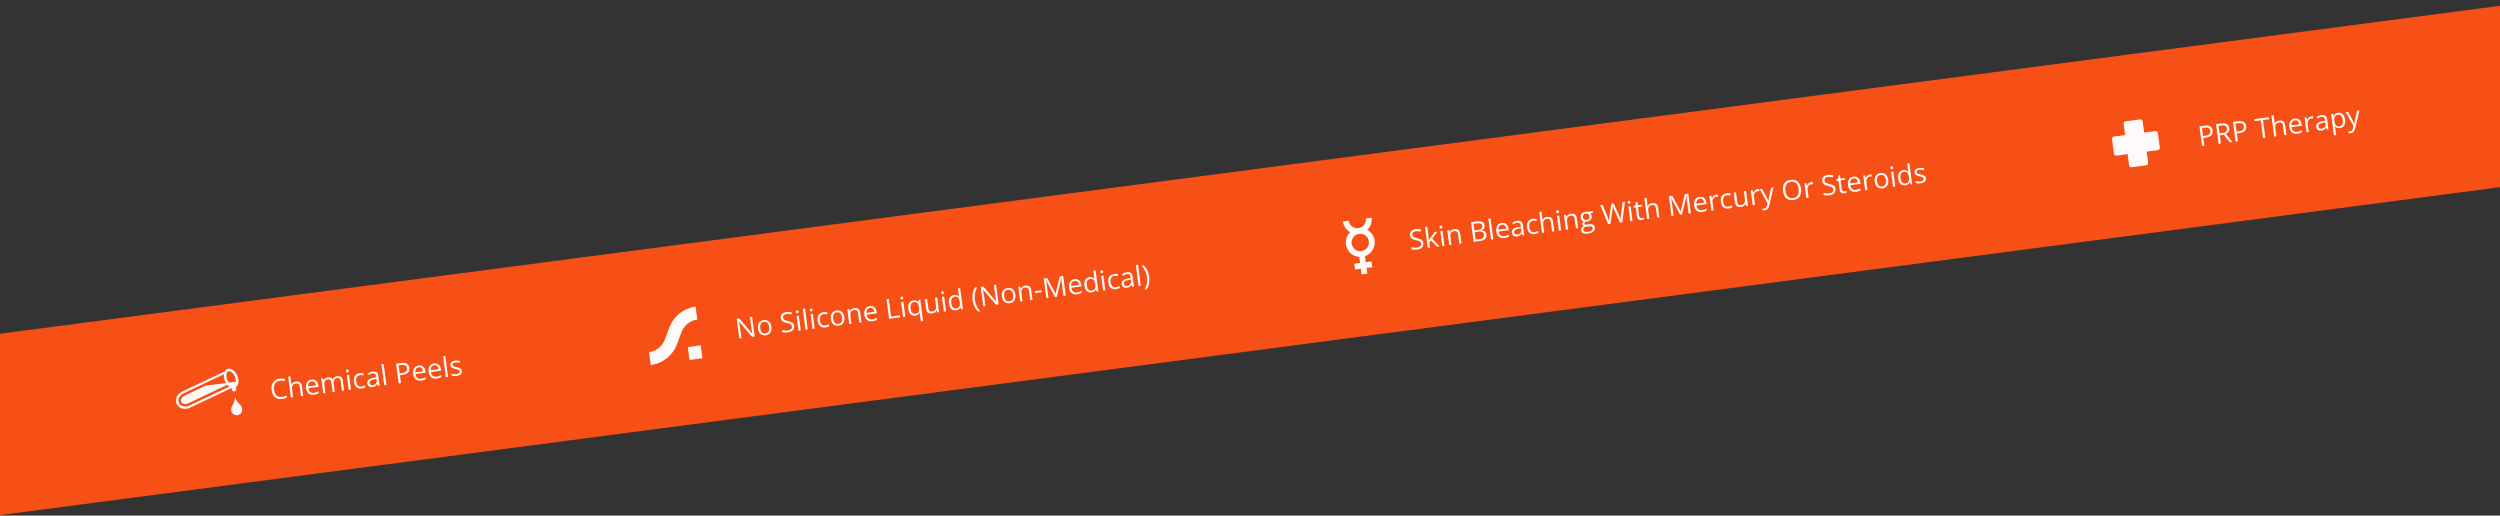 <svg width="1440" height="297" viewBox="0 0 1440 297" fill="none" xmlns="http://www.w3.org/2000/svg">
<rect x="0" y="0" width="1440" height="297" fill="#333333" stroke="none"/>
<rect width="1487.19" height="103.619" transform="matrix(0.991 -0.13 0.131 0.991 -14 194.066)" fill="#F75016"/>
<path d="M131.532 212.406C131.32 212.438 131.11 212.495 130.905 212.579C130.272 212.84 129.797 213.317 129.47 213.91C121.15 217.886 113.251 221.582 105.002 225.49C102.056 226.886 100.52 230.112 101.782 232.753C103.043 235.393 106.524 236.248 109.466 234.836L109.466 234.836C117.575 230.946 125.37 227.303 133.581 223.416C133.627 223.426 133.673 223.434 133.718 223.443C133.545 223.697 133.46 224.013 133.504 224.342C133.597 225.051 134.248 225.551 134.958 225.458C135.668 225.364 136.168 224.713 136.074 224.003C136.03 223.669 135.861 223.382 135.622 223.181C136.56 222.674 137.104 221.657 137.285 220.527C137.481 219.299 137.29 217.875 136.704 216.468C136.118 215.062 135.24 213.921 134.229 213.192C133.47 212.645 132.596 212.32 131.744 212.382C131.673 212.387 131.602 212.395 131.532 212.406L131.532 212.406ZM131.761 213.848C131.796 213.843 131.832 213.839 131.868 213.836C132.303 213.807 132.817 213.975 133.375 214.376C134.118 214.912 134.864 215.848 135.356 217.03C135.774 218.031 135.936 219.034 135.888 219.864L131.8 220.402C131.464 219.957 131.159 219.434 130.916 218.851C130.424 217.669 130.286 216.484 130.43 215.585C130.574 214.685 130.958 214.136 131.461 213.929C131.557 213.89 131.658 213.862 131.761 213.848L131.761 213.848ZM128.959 215.559C128.814 216.74 129.015 218.084 129.568 219.413C129.741 219.828 129.945 220.23 130.178 220.614L118.465 222.156C113.688 224.419 109.129 226.576 106.349 227.894C104.625 228.711 103.89 230.378 104.428 231.503C104.966 232.629 106.735 233.117 108.452 232.294C113.41 229.916 123.21 225.277 130.91 221.631C131.261 222.042 131.642 222.399 132.044 222.689C132.05 222.693 132.056 222.697 132.061 222.701C124.282 226.385 114.136 231.186 109.083 233.609C106.799 234.705 104.08 234.163 103.109 232.132C102.139 230.102 103.435 227.659 105.722 226.576C110.769 224.183 121.165 219.264 128.959 215.559ZM135.412 228.91C134.745 233.982 132.83 233.542 133.208 236.41C133.436 238.142 135.027 239.363 136.759 239.135C138.491 238.907 139.711 237.316 139.483 235.584C139.075 232.488 137.405 233.721 135.412 228.91Z" fill="#FEFAF9"/>
<path d="M161.241 219.31C160.616 219.392 160.068 219.574 159.595 219.857C159.127 220.134 158.745 220.5 158.447 220.954C158.155 221.402 157.953 221.925 157.842 222.523C157.732 223.121 157.724 223.778 157.819 224.496C157.944 225.446 158.2 226.253 158.586 226.916C158.978 227.574 159.493 228.055 160.132 228.36C160.776 228.664 161.542 228.757 162.43 228.641C162.936 228.574 163.406 228.47 163.839 228.329C164.277 228.182 164.699 228.016 165.105 227.831L165.256 228.978C164.864 229.187 164.445 229.358 164 229.49C163.556 229.627 163.021 229.737 162.396 229.819C161.245 229.971 160.251 229.86 159.414 229.487C158.581 229.108 157.913 228.507 157.411 227.686C156.914 226.863 156.587 225.858 156.431 224.671C156.318 223.814 156.334 223.016 156.478 222.277C156.627 221.532 156.897 220.872 157.289 220.295C157.686 219.717 158.201 219.245 158.836 218.878C159.475 218.505 160.231 218.261 161.104 218.146C161.677 218.07 162.237 218.054 162.784 218.098C163.33 218.142 163.832 218.241 164.289 218.396L163.909 219.581C163.525 219.463 163.109 219.374 162.66 219.312C162.215 219.245 161.742 219.244 161.241 219.31ZM167.257 216.761L167.731 220.362C167.758 220.569 167.781 220.779 167.798 220.992C167.815 221.2 167.822 221.393 167.819 221.572L167.905 221.561C168.041 221.238 168.23 220.959 168.472 220.722C168.718 220.479 169.008 220.284 169.34 220.135C169.672 219.981 170.031 219.878 170.418 219.828C171.1 219.738 171.682 219.771 172.165 219.929C172.653 220.085 173.041 220.375 173.328 220.8C173.62 221.224 173.814 221.797 173.909 222.52L174.638 228.05L173.367 228.218L172.65 222.772C172.557 222.065 172.325 221.557 171.953 221.249C171.587 220.94 171.07 220.829 170.404 220.917C169.774 221 169.287 221.187 168.942 221.48C168.601 221.766 168.379 222.153 168.275 222.639C168.176 223.125 168.171 223.703 168.259 224.375L168.844 228.813L167.558 228.982L165.971 216.93L167.257 216.761ZM179.417 218.627C180.14 218.532 180.781 218.611 181.339 218.863C181.898 219.115 182.352 219.512 182.702 220.055C183.051 220.592 183.276 221.245 183.377 222.015L183.482 222.812L177.619 223.584C177.766 224.579 178.114 225.305 178.662 225.763C179.211 226.222 179.922 226.393 180.795 226.279C181.332 226.208 181.8 226.096 182.201 225.944C182.601 225.791 183.01 225.59 183.429 225.341L183.578 226.472C183.175 226.719 182.767 226.915 182.355 227.058C181.949 227.201 181.459 227.31 180.885 227.386C180.07 227.493 179.335 227.422 178.682 227.171C178.034 226.915 177.5 226.486 177.079 225.885C176.658 225.284 176.386 224.516 176.263 223.581C176.143 222.667 176.191 221.857 176.408 221.151C176.63 220.439 176.995 219.865 177.505 219.431C178.021 218.995 178.658 218.727 179.417 218.627ZM179.54 219.683C178.853 219.773 178.336 220.07 177.987 220.573C177.638 221.076 177.478 221.735 177.507 222.551L181.999 221.96C181.927 221.454 181.789 221.021 181.584 220.659C181.383 220.291 181.114 220.022 180.776 219.851C180.437 219.675 180.026 219.619 179.54 219.683ZM194.273 216.672C195.208 216.549 195.945 216.702 196.485 217.13C197.024 217.552 197.364 218.303 197.506 219.383L198.239 224.944L196.968 225.111L196.244 219.612C196.154 218.925 195.936 218.431 195.592 218.13C195.252 217.822 194.79 217.707 194.207 217.784C193.386 217.892 192.821 218.208 192.511 218.732C192.202 219.256 192.108 219.98 192.23 220.905L192.855 225.653L191.577 225.821L190.853 220.321C190.793 219.862 190.675 219.489 190.501 219.202C190.332 218.914 190.105 218.713 189.822 218.597C189.544 218.476 189.206 218.442 188.808 218.495C188.245 218.569 187.809 218.744 187.498 219.021C187.188 219.299 186.986 219.677 186.892 220.157C186.802 220.631 186.801 221.202 186.888 221.868L187.48 226.36L186.194 226.529L185.076 218.04L186.114 217.904L186.466 219.079L186.536 219.069C186.667 218.753 186.849 218.477 187.081 218.241C187.312 218.006 187.581 217.815 187.888 217.67C188.194 217.525 188.528 217.428 188.89 217.381C189.535 217.296 190.091 217.346 190.557 217.532C191.027 217.711 191.392 218.034 191.653 218.498L191.723 218.489C191.937 217.962 192.271 217.548 192.725 217.246C193.179 216.94 193.695 216.748 194.273 216.672ZM201.048 215.938L202.166 224.427L200.88 224.596L199.762 216.107L201.048 215.938ZM200.002 212.845C200.214 212.817 200.404 212.863 200.572 212.983C200.745 213.096 200.85 213.298 200.888 213.587C200.925 213.871 200.876 214.093 200.739 214.253C200.608 214.412 200.436 214.506 200.225 214.533C200.003 214.563 199.807 214.517 199.639 214.398C199.476 214.277 199.376 214.075 199.339 213.791C199.301 213.502 199.345 213.281 199.472 213.127C199.603 212.968 199.78 212.874 200.002 212.845ZM208.313 223.776C207.549 223.876 206.854 223.807 206.229 223.569C205.604 223.331 205.086 222.911 204.676 222.308C204.266 221.705 203.996 220.914 203.867 219.932C203.732 218.905 203.791 218.043 204.047 217.348C204.306 216.646 204.717 216.099 205.28 215.704C205.843 215.31 206.509 215.062 207.278 214.96C207.702 214.905 208.115 214.895 208.519 214.931C208.928 214.961 209.267 215.024 209.537 215.12L209.292 216.248C209.02 216.178 208.708 216.125 208.356 216.087C208.01 216.049 207.689 216.049 207.395 216.088C206.806 216.165 206.333 216.356 205.973 216.661C205.619 216.965 205.377 217.375 205.245 217.891C205.119 218.407 205.103 219.024 205.197 219.742C205.288 220.428 205.458 221.002 205.708 221.463C205.962 221.923 206.293 222.258 206.699 222.467C207.109 222.671 207.596 222.735 208.158 222.661C208.608 222.602 209.007 222.502 209.356 222.362C209.705 222.216 210.018 222.059 210.295 221.892L210.446 223.038C210.181 223.22 209.878 223.373 209.537 223.496C209.201 223.619 208.793 223.712 208.313 223.776ZM214.538 214.021C215.55 213.887 216.331 214.016 216.882 214.406C217.432 214.795 217.773 215.489 217.904 216.485L218.664 222.256L217.727 222.379L217.314 221.157L217.252 221.165C217.055 221.506 216.842 221.8 216.611 222.045C216.38 222.286 216.101 222.483 215.775 222.636C215.453 222.783 215.047 222.889 214.556 222.954C214.04 223.022 213.568 222.992 213.142 222.864C212.72 222.736 212.369 222.504 212.088 222.168C211.813 221.831 211.638 221.381 211.564 220.818C211.453 219.972 211.703 219.277 212.314 218.734C212.925 218.191 213.915 217.809 215.283 217.587L216.739 217.332L216.671 216.813C216.574 216.08 216.349 215.587 215.995 215.334C215.642 215.081 215.178 214.992 214.605 215.068C214.161 215.126 213.746 215.246 213.36 215.429C212.974 215.611 212.612 215.813 212.274 216.036L211.75 215.112C212.107 214.866 212.523 214.64 213.001 214.436C213.478 214.231 213.991 214.093 214.538 214.021ZM216.843 218.24L215.557 218.465C214.503 218.645 213.78 218.917 213.386 219.278C212.993 219.64 212.833 220.1 212.906 220.657C212.97 221.143 213.164 221.482 213.489 221.676C213.814 221.87 214.22 221.935 214.705 221.871C215.459 221.771 216.048 221.481 216.474 221C216.899 220.518 217.056 219.859 216.946 219.023L216.843 218.24ZM222.607 221.737L221.313 221.907L219.726 209.855L221.02 209.685L222.607 221.737ZM231.107 209.098C232.569 208.905 233.673 209.051 234.42 209.536C235.171 210.015 235.616 210.787 235.757 211.85C235.82 212.331 235.8 212.798 235.697 213.253C235.598 213.702 235.395 214.115 235.088 214.491C234.78 214.863 234.351 215.182 233.803 215.449C233.26 215.709 232.575 215.894 231.749 216.003L230.37 216.184L230.956 220.638L229.64 220.811L228.148 209.487L231.107 209.098ZM231.131 210.237L229.613 210.437L230.221 215.053L231.453 214.891C232.176 214.796 232.767 214.639 233.227 214.421C233.692 214.202 234.023 213.904 234.22 213.526C234.416 213.143 234.477 212.662 234.4 212.084C234.301 211.33 233.987 210.801 233.459 210.498C232.93 210.189 232.154 210.102 231.131 210.237ZM241.119 210.506C241.842 210.411 242.483 210.49 243.041 210.742C243.6 210.994 244.054 211.391 244.404 211.934C244.753 212.471 244.978 213.124 245.08 213.893L245.185 214.691L239.321 215.463C239.468 216.458 239.816 217.184 240.365 217.642C240.914 218.101 241.624 218.272 242.497 218.158C243.034 218.087 243.503 217.975 243.903 217.823C244.303 217.67 244.713 217.469 245.132 217.22L245.28 218.351C244.877 218.598 244.469 218.794 244.058 218.937C243.651 219.08 243.161 219.189 242.588 219.265C241.772 219.372 241.037 219.3 240.385 219.05C239.736 218.794 239.202 218.365 238.781 217.764C238.36 217.163 238.089 216.395 237.965 215.46C237.845 214.546 237.893 213.736 238.11 213.03C238.332 212.318 238.698 211.744 239.208 211.309C239.723 210.874 240.36 210.606 241.119 210.506ZM241.242 211.562C240.556 211.652 240.038 211.949 239.689 212.452C239.34 212.955 239.18 213.614 239.209 214.43L243.701 213.838C243.629 213.333 243.491 212.9 243.286 212.538C243.085 212.17 242.816 211.901 242.478 211.73C242.14 211.554 241.728 211.498 241.242 211.562ZM250.027 209.334C250.75 209.239 251.39 209.317 251.949 209.569C252.507 209.822 252.962 210.219 253.311 210.761C253.661 211.298 253.886 211.952 253.987 212.721L254.092 213.519L248.229 214.291C248.376 215.285 248.723 216.012 249.272 216.47C249.821 216.928 250.532 217.1 251.405 216.985C251.942 216.914 252.41 216.803 252.81 216.65C253.211 216.498 253.62 216.297 254.039 216.047L254.188 217.178C253.785 217.426 253.377 217.621 252.965 217.765C252.558 217.908 252.068 218.017 251.495 218.092C250.679 218.2 249.945 218.128 249.292 217.878C248.644 217.622 248.109 217.193 247.689 216.592C247.268 215.99 246.996 215.222 246.873 214.288C246.753 213.374 246.801 212.564 247.018 211.857C247.239 211.145 247.605 210.572 248.115 210.137C248.63 209.702 249.268 209.434 250.027 209.334ZM250.15 210.389C249.463 210.48 248.945 210.776 248.597 211.279C248.248 211.782 248.088 212.442 248.116 213.257L252.609 212.666C252.537 212.161 252.399 211.727 252.193 211.365C251.993 210.998 251.723 210.729 251.386 210.558C251.047 210.382 250.635 210.325 250.15 210.389ZM258.097 217.066L256.804 217.236L255.217 205.184L256.51 205.013L258.097 217.066ZM266.002 213.661C266.073 214.203 265.997 214.678 265.772 215.086C265.552 215.488 265.201 215.815 264.719 216.068C264.243 216.32 263.656 216.492 262.959 216.583C262.365 216.662 261.845 216.683 261.399 216.647C260.953 216.611 260.556 216.529 260.208 216.402L260.052 215.217C260.421 215.341 260.854 215.442 261.353 215.518C261.852 215.594 262.351 215.6 262.852 215.534C263.585 215.437 264.102 215.248 264.401 214.967C264.7 214.686 264.823 214.342 264.769 213.934C264.738 213.701 264.644 213.506 264.487 213.348C264.334 213.185 264.092 213.041 263.76 212.916C263.428 212.787 262.975 212.657 262.401 212.528C261.832 212.393 261.335 212.25 260.911 212.101C260.491 211.946 260.154 211.736 259.898 211.47C259.647 211.204 259.491 210.836 259.429 210.366C259.335 209.648 259.552 209.06 260.08 208.602C260.612 208.138 261.351 207.843 262.296 207.719C262.807 207.652 263.292 207.641 263.749 207.685C264.211 207.724 264.647 207.804 265.057 207.923L264.759 209.01C264.388 208.907 263.997 208.829 263.586 208.779C263.175 208.728 262.763 208.729 262.349 208.784C261.756 208.862 261.311 209.02 261.017 209.258C260.728 209.496 260.606 209.785 260.651 210.126C260.685 210.39 260.786 210.597 260.953 210.748C261.126 210.899 261.384 211.028 261.729 211.135C262.074 211.242 262.526 211.361 263.084 211.492C263.642 211.618 264.128 211.762 264.544 211.923C264.958 212.078 265.288 212.292 265.534 212.564C265.785 212.831 265.941 213.197 266.002 213.661Z" fill="#FEFAF9"/>
<path d="M373.861 202.838L374.84 210.274C381.719 209.368 387.509 204.77 389.948 198.273L392.582 191.251C393.297 189.341 394.518 187.662 396.115 186.394C397.712 185.125 399.624 184.316 401.646 184.051L400.667 176.616C397.296 177.055 394.109 178.405 391.448 180.519C388.786 182.633 386.75 185.433 385.56 188.616L382.925 195.638C382.21 197.548 380.989 199.227 379.392 200.496C377.795 201.764 375.883 202.574 373.861 202.838ZM396.169 199.902L403.605 198.923L404.584 206.359L397.148 207.337L396.169 199.902Z" fill="#FEFAF9"/>
<path d="M434.697 193.822L433.179 194.022L425.753 185.323L425.691 185.331C425.74 185.582 425.796 185.869 425.859 186.191C425.922 186.509 425.983 186.85 426.042 187.215C426.105 187.575 426.161 187.943 426.211 188.32L427.067 194.826L425.844 194.987L424.352 183.663L425.863 183.464L433.261 192.136L433.316 192.128C433.281 191.949 433.235 191.695 433.176 191.367C433.116 191.033 433.053 190.676 432.988 190.296C432.926 189.91 432.874 189.552 432.83 189.222L431.966 182.661L433.206 182.498L434.697 193.822ZM444.353 188.217C444.444 188.914 444.436 189.549 444.327 190.12C444.219 190.691 444.019 191.187 443.728 191.609C443.436 192.031 443.061 192.374 442.602 192.64C442.148 192.899 441.616 193.069 441.007 193.149C440.439 193.224 439.904 193.194 439.403 193.061C438.907 192.921 438.461 192.686 438.065 192.354C437.675 192.022 437.348 191.595 437.085 191.073C436.827 190.55 436.652 189.94 436.56 189.243C436.438 188.313 436.491 187.503 436.721 186.811C436.949 186.113 437.333 185.556 437.872 185.138C438.415 184.715 439.092 184.45 439.902 184.343C440.677 184.241 441.376 184.325 442 184.595C442.629 184.864 443.147 185.305 443.553 185.919C443.964 186.527 444.231 187.293 444.353 188.217ZM437.893 189.068C437.982 189.749 438.151 190.329 438.397 190.806C438.644 191.283 438.974 191.633 439.387 191.857C439.8 192.081 440.303 192.154 440.897 192.076C441.486 191.999 441.951 191.798 442.291 191.475C442.638 191.151 442.868 190.727 442.983 190.202C443.098 189.677 443.11 189.074 443.02 188.393C442.931 187.716 442.764 187.145 442.519 186.678C442.273 186.206 441.943 185.86 441.531 185.642C441.119 185.423 440.613 185.353 440.014 185.431C439.131 185.548 438.522 185.925 438.185 186.563C437.854 187.2 437.757 188.035 437.893 189.068ZM457.444 187.763C457.533 188.434 457.44 189.029 457.167 189.549C456.899 190.062 456.481 190.482 455.915 190.809C455.349 191.135 454.66 191.352 453.849 191.459C453.421 191.515 453.013 191.548 452.625 191.557C452.237 191.566 451.878 191.553 451.548 191.517C451.218 191.482 450.924 191.424 450.666 191.342L450.5 190.079C450.908 190.189 451.4 190.276 451.976 190.342C452.552 190.403 453.144 190.393 453.754 190.313C454.322 190.238 454.792 190.1 455.165 189.899C455.537 189.692 455.805 189.434 455.969 189.123C456.137 188.807 456.195 188.447 456.142 188.045C456.091 187.657 455.963 187.346 455.759 187.11C455.554 186.869 455.238 186.669 454.813 186.51C454.392 186.344 453.825 186.185 453.111 186.032C452.608 185.925 452.16 185.795 451.767 185.642C451.373 185.483 451.036 185.292 450.754 185.066C450.472 184.84 450.244 184.566 450.07 184.242C449.901 183.917 449.788 183.536 449.73 183.097C449.65 182.493 449.735 181.956 449.983 181.488C450.236 181.013 450.618 180.626 451.131 180.328C451.647 180.023 452.259 179.825 452.967 179.732C453.571 179.652 454.136 179.635 454.662 179.682C455.194 179.727 455.686 179.818 456.14 179.952L455.878 181.137C455.448 181.02 454.996 180.935 454.521 180.882C454.052 180.829 453.574 180.834 453.089 180.898C452.603 180.961 452.202 181.088 451.886 181.276C451.574 181.459 451.347 181.692 451.205 181.973C451.064 182.254 451.016 182.573 451.063 182.929C451.116 183.327 451.242 183.646 451.442 183.888C451.647 184.129 451.946 184.329 452.34 184.487C452.738 184.639 453.257 184.786 453.895 184.928C454.594 185.083 455.193 185.267 455.694 185.48C456.194 185.687 456.591 185.971 456.885 186.331C457.179 186.687 457.365 187.164 457.444 187.763ZM460.131 181.838L461.249 190.327L459.963 190.497L458.846 182.007L460.131 181.838ZM459.086 178.745C459.297 178.717 459.487 178.763 459.655 178.883C459.828 178.997 459.933 179.198 459.971 179.487C460.009 179.771 459.959 179.993 459.823 180.153C459.691 180.312 459.52 180.406 459.308 180.434C459.086 180.463 458.891 180.418 458.723 180.298C458.56 180.177 458.46 179.975 458.422 179.691C458.384 179.402 458.429 179.181 458.556 179.028C458.687 178.868 458.864 178.774 459.086 178.745ZM465.269 189.798L463.976 189.968L462.389 177.916L463.682 177.746L465.269 189.798ZM468.156 180.782L469.274 189.271L467.988 189.44L466.87 180.951L468.156 180.782ZM467.11 177.689C467.322 177.661 467.512 177.707 467.68 177.827C467.853 177.94 467.958 178.142 467.996 178.431C468.033 178.715 467.984 178.937 467.847 179.097C467.716 179.256 467.544 179.35 467.333 179.377C467.111 179.407 466.915 179.361 466.747 179.242C466.584 179.121 466.484 178.919 466.447 178.635C466.409 178.346 466.453 178.125 466.58 177.971C466.711 177.812 466.888 177.718 467.11 177.689ZM475.421 188.62C474.657 188.72 473.962 188.651 473.337 188.413C472.712 188.175 472.195 187.755 471.784 187.152C471.374 186.549 471.104 185.757 470.975 184.776C470.84 183.749 470.9 182.887 471.155 182.192C471.414 181.49 471.825 180.943 472.388 180.548C472.951 180.153 473.617 179.906 474.386 179.804C474.81 179.749 475.223 179.739 475.627 179.775C476.036 179.805 476.375 179.868 476.645 179.964L476.4 181.092C476.128 181.022 475.816 180.969 475.464 180.931C475.118 180.893 474.797 180.893 474.503 180.932C473.914 181.009 473.441 181.2 473.081 181.505C472.727 181.809 472.485 182.219 472.353 182.735C472.227 183.251 472.211 183.868 472.305 184.586C472.396 185.272 472.566 185.846 472.816 186.307C473.071 186.767 473.401 187.102 473.807 187.311C474.217 187.515 474.704 187.579 475.266 187.505C475.716 187.446 476.115 187.346 476.464 187.206C476.813 187.06 477.126 186.903 477.403 186.736L477.554 187.882C477.289 188.064 476.986 188.217 476.645 188.34C476.309 188.463 475.901 188.556 475.421 188.62ZM486.365 182.688C486.457 183.385 486.449 184.019 486.34 184.59C486.231 185.161 486.031 185.658 485.74 186.08C485.449 186.501 485.074 186.845 484.615 187.11C484.161 187.37 483.629 187.539 483.02 187.62C482.452 187.694 481.917 187.665 481.416 187.531C480.92 187.392 480.474 187.156 480.078 186.825C479.688 186.493 479.361 186.065 479.098 185.543C478.84 185.02 478.665 184.41 478.573 183.713C478.451 182.784 478.504 181.973 478.733 181.281C478.962 180.584 479.346 180.026 479.884 179.609C480.427 179.185 481.104 178.92 481.915 178.813C482.69 178.711 483.389 178.795 484.013 179.065C484.642 179.334 485.16 179.776 485.566 180.39C485.977 180.997 486.243 181.763 486.365 182.688ZM479.905 183.538C479.995 184.22 480.163 184.799 480.41 185.276C480.657 185.753 480.987 186.104 481.4 186.328C481.813 186.552 482.316 186.625 482.91 186.547C483.498 186.469 483.963 186.269 484.304 185.945C484.65 185.621 484.881 185.197 484.995 184.672C485.11 184.148 485.123 183.545 485.033 182.863C484.944 182.187 484.777 181.615 484.531 181.148C484.285 180.676 483.956 180.331 483.544 180.112C483.132 179.893 482.626 179.823 482.027 179.902C481.144 180.018 480.534 180.395 480.198 181.033C479.867 181.67 479.769 182.505 479.905 183.538ZM492.031 177.482C493.038 177.349 493.832 177.497 494.414 177.925C494.995 178.347 495.357 179.103 495.501 180.193L496.229 185.723L494.959 185.891L494.241 180.445C494.148 179.738 493.916 179.23 493.544 178.922C493.178 178.613 492.662 178.502 491.996 178.59C491.056 178.714 490.43 179.066 490.118 179.649C489.806 180.231 489.716 181.028 489.85 182.04L490.435 186.486L489.149 186.655L488.031 178.166L489.069 178.029L489.424 179.228L489.494 179.219C489.635 178.895 489.832 178.615 490.084 178.376C490.336 178.133 490.628 177.937 490.96 177.788C491.292 177.634 491.649 177.532 492.031 177.482ZM501.008 176.3C501.731 176.205 502.372 176.284 502.93 176.536C503.489 176.788 503.943 177.185 504.293 177.728C504.642 178.265 504.867 178.918 504.969 179.688L505.074 180.485L499.21 181.257C499.357 182.252 499.705 182.978 500.254 183.436C500.803 183.895 501.513 184.067 502.386 183.952C502.923 183.881 503.392 183.769 503.792 183.617C504.192 183.464 504.602 183.263 505.021 183.014L505.17 184.145C504.766 184.392 504.358 184.588 503.947 184.731C503.54 184.874 503.05 184.983 502.477 185.059C501.661 185.166 500.926 185.095 500.274 184.844C499.625 184.588 499.091 184.159 498.67 183.558C498.249 182.957 497.978 182.189 497.855 181.254C497.734 180.34 497.782 179.53 497.999 178.824C498.221 178.112 498.587 177.538 499.097 177.104C499.612 176.668 500.249 176.4 501.008 176.3ZM501.131 177.356C500.445 177.446 499.927 177.743 499.578 178.246C499.229 178.749 499.069 179.408 499.098 180.224L503.59 179.633C503.519 179.127 503.38 178.694 503.175 178.332C502.974 177.964 502.705 177.695 502.367 177.524C502.029 177.348 501.617 177.292 501.131 177.356ZM512.1 183.635L510.608 172.31L511.925 172.137L513.261 182.284L518.288 181.622L518.443 182.8L512.1 183.635ZM520.362 173.911L521.48 182.4L520.194 182.569L519.076 174.08L520.362 173.911ZM519.316 170.818C519.528 170.79 519.718 170.836 519.886 170.955C520.059 171.069 520.164 171.271 520.202 171.56C520.239 171.844 520.19 172.066 520.053 172.226C519.922 172.385 519.75 172.478 519.539 172.506C519.317 172.535 519.121 172.49 518.953 172.37C518.79 172.25 518.69 172.048 518.653 171.764C518.615 171.475 518.659 171.253 518.786 171.1C518.917 170.941 519.094 170.847 519.316 170.818ZM530.399 185.087L529.92 181.447C529.893 181.245 529.868 181.012 529.843 180.748C529.819 180.483 529.807 180.253 529.808 180.059L529.723 180.07C529.537 180.494 529.242 180.866 528.838 181.187C528.433 181.508 527.885 181.714 527.193 181.806C526.155 181.942 525.273 181.685 524.547 181.035C523.82 180.385 523.361 179.331 523.169 177.875C523.043 176.92 523.082 176.095 523.285 175.401C523.487 174.708 523.83 174.158 524.313 173.753C524.8 173.342 525.397 173.09 526.104 172.997C526.781 172.908 527.351 172.97 527.815 173.182C528.278 173.389 528.656 173.667 528.949 174.018L529.011 174.009L529.045 172.768L530.067 172.633L531.685 184.918L530.399 185.087ZM527.293 180.705C527.892 180.626 528.357 180.452 528.689 180.182C529.021 179.908 529.239 179.532 529.345 179.056C529.455 178.579 529.471 178.002 529.393 177.324L529.357 177.053C529.213 175.958 528.918 175.154 528.472 174.64C528.025 174.121 527.34 173.922 526.415 174.044C525.62 174.148 525.069 174.531 524.762 175.191C524.454 175.846 524.369 176.693 524.505 177.731C524.642 178.769 524.942 179.551 525.406 180.079C525.868 180.601 526.497 180.81 527.293 180.705ZM539.811 171.351L540.929 179.84L539.876 179.979L539.533 178.81L539.463 178.82C539.326 179.137 539.132 179.415 538.879 179.653C538.627 179.891 538.332 180.082 537.994 180.226C537.661 180.375 537.299 180.475 536.906 180.527C536.235 180.615 535.658 180.581 535.175 180.424C534.692 180.267 534.304 179.977 534.012 179.553C533.725 179.128 533.535 178.56 533.441 177.847L532.708 172.286L534.01 172.114L534.73 177.583C534.823 178.29 535.053 178.798 535.419 179.107C535.785 179.411 536.296 179.52 536.951 179.434C537.581 179.351 538.067 179.166 538.407 178.88C538.753 178.593 538.978 178.208 539.083 177.727C539.187 177.241 539.195 176.662 539.106 175.99L538.518 171.521L539.811 171.351ZM543.816 170.824L544.934 179.313L543.648 179.482L542.53 170.993L543.816 170.824ZM542.77 167.731C542.982 167.703 543.172 167.749 543.34 167.868C543.513 167.982 543.618 168.184 543.656 168.473C543.693 168.757 543.644 168.979 543.507 169.139C543.376 169.298 543.204 169.391 542.993 169.419C542.771 169.448 542.575 169.403 542.407 169.283C542.244 169.163 542.144 168.961 542.107 168.677C542.069 168.388 542.113 168.166 542.24 168.013C542.371 167.854 542.548 167.76 542.77 167.731ZM550.701 178.711C549.627 178.853 548.727 178.598 548.001 177.948C547.279 177.297 546.823 176.249 546.633 174.803C546.44 173.341 546.615 172.197 547.158 171.369C547.699 170.536 548.502 170.049 549.566 169.909C550.015 169.85 550.415 169.858 550.767 169.933C551.118 170.007 551.428 170.129 551.698 170.299C551.966 170.463 552.2 170.661 552.398 170.892L552.491 170.88C552.449 170.722 552.4 170.506 552.342 170.229C552.285 169.953 552.245 169.728 552.222 169.552L551.774 166.152L553.06 165.982L554.647 178.035L553.609 178.171L553.256 176.988L553.202 176.995C553.075 177.27 552.901 177.526 552.681 177.765C552.465 178.004 552.195 178.208 551.871 178.376C551.551 178.539 551.161 178.651 550.701 178.711ZM550.762 177.616C551.671 177.496 552.28 177.154 552.589 176.588C552.898 176.022 552.985 175.23 552.851 174.213L552.821 173.98C552.679 172.901 552.389 172.096 551.951 171.565C551.519 171.034 550.83 170.83 549.885 170.955C549.095 171.059 548.544 171.441 548.231 172.102C547.919 172.758 547.831 173.61 547.969 174.658C548.107 175.701 548.406 176.481 548.868 176.999C549.336 177.515 549.967 177.721 550.762 177.616ZM560.201 172.883C560.087 172.01 560.057 171.15 560.114 170.302C560.175 169.453 560.33 168.632 560.577 167.838C560.825 167.043 561.17 166.297 561.614 165.597L562.845 165.435C562.226 166.515 561.807 167.678 561.587 168.926C561.368 170.174 561.342 171.43 561.508 172.695C561.617 173.521 561.807 174.326 562.079 175.11C562.354 175.888 562.707 176.627 563.135 177.327C563.569 178.027 564.074 178.674 564.652 179.271L563.436 179.431C562.827 178.881 562.302 178.262 561.859 177.574C561.418 176.891 561.058 176.153 560.78 175.36C560.507 174.566 560.314 173.74 560.201 172.883ZM575.219 175.327L573.701 175.527L566.275 166.828L566.213 166.836C566.262 167.087 566.318 167.374 566.382 167.696C566.445 168.014 566.505 168.355 566.564 168.72C566.627 169.08 566.683 169.448 566.733 169.825L567.59 176.331L566.366 176.492L564.875 165.168L566.385 164.969L573.784 173.64L573.838 173.633C573.804 173.454 573.757 173.2 573.698 172.872C573.639 172.538 573.576 172.181 573.51 171.801C573.449 171.415 573.396 171.057 573.353 170.726L572.489 164.166L573.728 164.003L575.219 175.327ZM584.875 169.722C584.967 170.419 584.958 171.053 584.85 171.624C584.741 172.196 584.541 172.692 584.25 173.114C583.959 173.536 583.584 173.879 583.125 174.145C582.671 174.404 582.139 174.574 581.529 174.654C580.961 174.729 580.427 174.699 579.926 174.566C579.43 174.426 578.983 174.191 578.588 173.859C578.197 173.527 577.871 173.1 577.607 172.578C577.35 172.055 577.175 171.445 577.083 170.748C576.96 169.818 577.014 169.007 577.243 168.315C577.472 167.618 577.855 167.061 578.394 166.643C578.937 166.22 579.614 165.955 580.425 165.848C581.199 165.746 581.899 165.83 582.523 166.1C583.152 166.369 583.669 166.81 584.076 167.424C584.487 168.032 584.753 168.798 584.875 169.722ZM578.415 170.572C578.505 171.254 578.673 171.833 578.92 172.31C579.166 172.787 579.496 173.138 579.909 173.362C580.322 173.586 580.826 173.659 581.42 173.581C582.008 173.504 582.473 173.303 582.814 172.98C583.16 172.656 583.39 172.232 583.505 171.707C583.62 171.182 583.632 170.579 583.543 169.897C583.454 169.221 583.286 168.649 583.041 168.183C582.795 167.711 582.466 167.365 582.054 167.146C581.641 166.927 581.136 166.857 580.537 166.936C579.654 167.052 579.044 167.43 578.708 168.067C578.377 168.705 578.279 169.54 578.415 170.572ZM590.541 164.516C591.548 164.384 592.342 164.531 592.924 164.959C593.505 165.382 593.867 166.138 594.01 167.227L594.739 172.758L593.468 172.925L592.751 167.48C592.658 166.772 592.426 166.265 592.054 165.956C591.688 165.647 591.171 165.537 590.505 165.624C589.566 165.748 588.94 166.101 588.628 166.683C588.315 167.265 588.226 168.062 588.359 169.074L588.945 173.52L587.659 173.69L586.541 165.2L587.579 165.064L587.934 166.262L588.004 166.253C588.145 165.93 588.342 165.649 588.594 165.411C588.846 165.168 589.138 164.972 589.47 164.823C589.802 164.669 590.159 164.567 590.541 164.516ZM596.182 168.817L596.031 167.671L599.873 167.165L600.024 168.311L596.182 168.817ZM607.674 171.055L602.551 161.533L602.489 161.541C602.537 161.75 602.59 162.006 602.645 162.309C602.701 162.611 602.758 162.943 602.815 163.303C602.873 163.658 602.926 164.021 602.975 164.393L603.917 171.55L602.693 171.711L601.202 160.387L603.154 160.13L607.981 169.076L608.035 169.069L610.435 159.171L612.371 158.917L613.863 170.241L612.561 170.412L611.607 163.162C611.563 162.826 611.523 162.49 611.49 162.153C611.455 161.811 611.426 161.489 611.402 161.188C611.377 160.881 611.358 160.615 611.344 160.391L611.282 160.4L608.751 170.914L607.674 171.055ZM618.898 160.784C619.621 160.689 620.261 160.767 620.82 161.02C621.378 161.272 621.833 161.669 622.182 162.211C622.532 162.749 622.757 163.402 622.858 164.171L622.963 164.969L617.1 165.741C617.247 166.735 617.594 167.462 618.143 167.92C618.692 168.378 619.403 168.55 620.276 168.435C620.813 168.365 621.281 168.253 621.681 168.101C622.082 167.948 622.491 167.747 622.91 167.498L623.059 168.628C622.656 168.876 622.248 169.071 621.836 169.215C621.429 169.358 620.939 169.467 620.366 169.542C619.55 169.65 618.816 169.578 618.163 169.328C617.515 169.072 616.98 168.643 616.56 168.042C616.139 167.441 615.867 166.673 615.744 165.738C615.624 164.824 615.672 164.014 615.889 163.308C616.11 162.596 616.476 162.022 616.986 161.587C617.501 161.152 618.139 160.884 618.898 160.784ZM619.021 161.84C618.334 161.93 617.816 162.227 617.468 162.73C617.119 163.232 616.959 163.892 616.987 164.708L621.48 164.116C621.408 163.611 621.27 163.177 621.064 162.816C620.864 162.448 620.594 162.179 620.257 162.008C619.918 161.832 619.506 161.776 619.021 161.84ZM628.716 168.443C627.642 168.585 626.742 168.33 626.015 167.68C625.294 167.029 624.838 165.98 624.648 164.535C624.455 163.073 624.63 161.929 625.172 161.101C625.714 160.268 626.517 159.781 627.581 159.641C628.03 159.582 628.43 159.59 628.781 159.664C629.133 159.739 629.443 159.861 629.712 160.031C629.981 160.195 630.214 160.393 630.413 160.624L630.506 160.612C630.464 160.454 630.415 160.238 630.357 159.961C630.3 159.685 630.26 159.459 630.236 159.284L629.789 155.884L631.074 155.714L632.662 167.766L631.624 167.903L631.271 166.72L631.217 166.727C631.09 167.001 630.916 167.258 630.695 167.497C630.48 167.736 630.21 167.939 629.885 168.108C629.565 168.271 629.176 168.383 628.716 168.443ZM628.777 167.348C629.686 167.228 630.294 166.886 630.603 166.32C630.912 165.754 631 164.962 630.866 163.945L630.835 163.712C630.693 162.633 630.403 161.828 629.966 161.297C629.533 160.766 628.845 160.562 627.9 160.687C627.109 160.791 626.558 161.173 626.246 161.834C625.933 162.49 625.846 163.342 625.984 164.39C626.121 165.433 626.421 166.213 626.883 166.73C627.35 167.247 627.982 167.453 628.777 167.348ZM635.556 158.749L636.674 167.238L635.388 167.408L634.27 158.918L635.556 158.749ZM634.51 155.656C634.722 155.628 634.912 155.674 635.08 155.794C635.253 155.908 635.358 156.109 635.396 156.398C635.433 156.682 635.384 156.904 635.247 157.064C635.116 157.223 634.944 157.317 634.733 157.345C634.511 157.374 634.316 157.329 634.147 157.209C633.984 157.088 633.884 156.886 633.847 156.602C633.809 156.313 633.853 156.092 633.98 155.939C634.111 155.779 634.288 155.685 634.51 155.656ZM642.821 166.587C642.057 166.688 641.362 166.619 640.737 166.381C640.112 166.142 639.595 165.722 639.184 165.119C638.774 164.517 638.504 163.725 638.375 162.744C638.24 161.716 638.3 160.854 638.555 160.159C638.814 159.458 639.225 158.91 639.788 158.515C640.351 158.121 641.017 157.873 641.786 157.772C642.21 157.716 642.623 157.706 643.027 157.742C643.436 157.772 643.775 157.835 644.045 157.931L643.8 159.059C643.528 158.99 643.216 158.936 642.864 158.898C642.518 158.86 642.197 158.86 641.903 158.899C641.314 158.976 640.841 159.167 640.481 159.472C640.127 159.776 639.885 160.186 639.753 160.703C639.627 161.218 639.611 161.835 639.705 162.553C639.796 163.24 639.966 163.813 640.216 164.274C640.471 164.735 640.801 165.069 641.207 165.279C641.617 165.482 642.104 165.547 642.666 165.473C643.116 165.413 643.515 165.314 643.864 165.173C644.213 165.027 644.526 164.871 644.803 164.703L644.954 165.849C644.689 166.031 644.386 166.184 644.045 166.308C643.709 166.431 643.301 166.524 642.821 166.587ZM649.046 156.832C650.058 156.699 650.839 156.827 651.39 157.217C651.94 157.607 652.281 158.3 652.412 159.296L653.172 165.067L652.235 165.19L651.822 163.968L651.76 163.976C651.563 164.317 651.35 164.611 651.119 164.856C650.888 165.097 650.61 165.294 650.283 165.447C649.961 165.595 649.555 165.701 649.064 165.765C648.548 165.833 648.076 165.803 647.65 165.676C647.228 165.547 646.877 165.315 646.597 164.979C646.321 164.642 646.146 164.192 646.072 163.63C645.961 162.783 646.211 162.088 646.822 161.545C647.433 161.002 648.423 160.62 649.791 160.398L651.247 160.143L651.179 159.624C651.082 158.891 650.857 158.398 650.503 158.145C650.15 157.892 649.686 157.803 649.113 157.879C648.669 157.937 648.254 158.058 647.868 158.24C647.482 158.422 647.12 158.624 646.782 158.848L646.258 157.924C646.615 157.677 647.032 157.452 647.509 157.247C647.986 157.042 648.499 156.904 649.046 156.832ZM651.351 161.051L650.065 161.276C649.011 161.457 648.288 161.728 647.894 162.09C647.501 162.451 647.341 162.911 647.414 163.469C647.478 163.954 647.673 164.294 647.997 164.487C648.322 164.681 648.728 164.746 649.213 164.682C649.967 164.583 650.556 164.292 650.982 163.811C651.407 163.329 651.564 162.67 651.454 161.834L651.351 161.051ZM657.115 164.548L655.821 164.718L654.234 152.666L655.528 152.496L657.115 164.548ZM661.947 159.476C662.06 160.338 662.086 161.191 662.024 162.034C661.966 162.872 661.812 163.68 661.563 164.459C661.319 165.237 660.971 165.968 660.52 166.653L659.304 166.813C659.713 166.092 660.034 165.335 660.266 164.543C660.503 163.75 660.651 162.943 660.711 162.12C660.776 161.292 660.753 160.465 660.645 159.639C660.534 158.797 660.339 157.98 660.062 157.186C659.784 156.393 659.427 155.641 658.992 154.932C658.563 154.221 658.054 153.571 657.467 152.981L658.698 152.819C659.314 153.384 659.841 154.019 660.281 154.723C660.725 155.421 661.084 156.172 661.358 156.976C661.636 157.775 661.833 158.608 661.947 159.476Z" fill="#FEFAF9"/>
<path d="M773.514 127.542C773.683 128.825 774.148 130.051 774.873 131.122C775.598 132.194 776.562 133.083 777.689 133.717C776.765 134.622 776.063 135.729 775.641 136.952C775.218 138.175 775.086 139.479 775.255 140.762C775.505 142.666 776.406 144.426 777.805 145.743C779.204 147.06 781.015 147.853 782.931 147.988L783.388 151.458L780.083 151.893L780.518 155.198L783.823 154.763L784.258 158.068L787.563 157.633L787.128 154.328L790.433 153.893L789.997 150.589L786.693 151.024L786.236 147.553C788.052 146.927 789.595 145.692 790.606 144.058C791.616 142.424 792.03 140.491 791.779 138.587C791.61 137.304 791.145 136.078 790.42 135.007C789.696 133.935 788.731 133.047 787.604 132.412C788.529 131.507 789.23 130.4 789.653 129.177C790.075 127.955 790.207 126.65 790.038 125.368L786.733 125.803C786.907 127.117 786.55 128.447 785.743 129.499C784.936 130.551 783.744 131.239 782.429 131.412C781.114 131.585 779.785 131.229 778.733 130.422C777.68 129.614 776.992 128.422 776.819 127.107M782.864 134.717C784.179 134.544 785.509 134.9 786.561 135.708C787.613 136.515 788.301 137.707 788.474 139.022C788.647 140.336 788.291 141.666 787.484 142.718C786.677 143.77 785.485 144.458 784.17 144.631C782.855 144.804 781.525 144.448 780.473 143.641C779.421 142.834 778.733 141.641 778.56 140.327C778.387 139.012 778.743 137.682 779.55 136.63C780.357 135.578 781.549 134.89 782.864 134.717Z" fill="#FEFAF9"/>
<path d="M819.886 140.059C819.975 140.73 819.882 141.326 819.609 141.845C819.341 142.358 818.923 142.778 818.357 143.105C817.791 143.432 817.102 143.649 816.291 143.755C815.863 143.812 815.455 143.844 815.067 143.853C814.679 143.862 814.321 143.849 813.99 143.814C813.66 143.778 813.366 143.72 813.108 143.638L812.942 142.376C813.35 142.485 813.842 142.572 814.419 142.638C814.994 142.699 815.586 142.69 816.196 142.609C816.764 142.535 817.234 142.397 817.607 142.195C817.979 141.989 818.247 141.73 818.411 141.42C818.579 141.103 818.637 140.744 818.584 140.341C818.533 139.954 818.405 139.642 818.201 139.406C817.996 139.165 817.68 138.965 817.255 138.806C816.834 138.641 816.267 138.482 815.553 138.329C815.05 138.221 814.602 138.091 814.209 137.938C813.815 137.78 813.478 137.588 813.196 137.362C812.914 137.137 812.686 136.862 812.512 136.538C812.343 136.214 812.23 135.832 812.172 135.393C812.093 134.789 812.177 134.253 812.425 133.784C812.678 133.309 813.06 132.923 813.573 132.624C814.089 132.32 814.701 132.121 815.409 132.028C816.013 131.948 816.578 131.932 817.104 131.978C817.636 132.024 818.128 132.114 818.582 132.249L818.32 133.433C817.89 133.317 817.438 133.232 816.963 133.179C816.494 133.125 816.016 133.13 815.531 133.194C815.045 133.258 814.644 133.384 814.328 133.573C814.016 133.756 813.789 133.988 813.647 134.269C813.506 134.55 813.458 134.869 813.505 135.226C813.558 135.623 813.684 135.943 813.884 136.184C814.089 136.425 814.388 136.625 814.782 136.783C815.18 136.936 815.699 137.083 816.337 137.225C817.036 137.38 817.635 137.563 818.136 137.776C818.636 137.983 819.033 138.267 819.328 138.628C819.621 138.983 819.807 139.46 819.886 140.059ZM822.096 130.572L822.921 136.831C822.948 137.038 822.973 137.292 822.997 137.593C823.021 137.889 823.042 138.152 823.062 138.38L823.116 138.373C823.207 138.225 823.338 138.005 823.51 137.715C823.687 137.424 823.837 137.188 823.961 137.009L826.384 133.633L827.895 133.434L824.956 137.509L829.26 141.891L827.711 142.095L824.184 138.469L823.279 139.55L823.684 142.625L822.405 142.793L820.818 130.741L822.096 130.572ZM830.908 133.038L832.026 141.527L830.74 141.696L829.622 133.207L830.908 133.038ZM829.862 129.944C830.074 129.917 830.264 129.962 830.432 130.082C830.604 130.196 830.71 130.398 830.748 130.687C830.785 130.971 830.736 131.193 830.599 131.352C830.468 131.512 830.296 131.605 830.084 131.633C829.862 131.662 829.667 131.617 829.499 131.497C829.336 131.377 829.236 131.175 829.199 130.891C829.161 130.601 829.205 130.38 829.332 130.227C829.463 130.068 829.64 129.974 829.862 129.944ZM837.634 131.995C838.641 131.862 839.435 132.01 840.017 132.437C840.598 132.86 840.96 133.616 841.103 134.706L841.832 140.236L840.561 140.403L839.844 134.958C839.751 134.251 839.519 133.743 839.147 133.434C838.781 133.125 838.265 133.015 837.598 133.102C836.659 133.226 836.033 133.579 835.721 134.161C835.409 134.743 835.319 135.541 835.452 136.553L836.038 140.999L834.752 141.168L833.634 132.679L834.672 132.542L835.027 133.74L835.097 133.731C835.238 133.408 835.435 133.127 835.687 132.889C835.939 132.646 836.231 132.45 836.563 132.301C836.895 132.147 837.252 132.045 837.634 131.995ZM847.304 127.995L850.511 127.573C851.925 127.387 853.017 127.459 853.785 127.789C854.554 128.118 855.005 128.792 855.139 129.809C855.197 130.248 855.164 130.654 855.039 131.028C854.92 131.395 854.715 131.714 854.424 131.983C854.134 132.253 853.76 132.462 853.302 132.612L853.312 132.689C853.818 132.701 854.275 132.786 854.685 132.942C855.094 133.098 855.432 133.348 855.697 133.691C855.963 134.034 856.134 134.493 856.209 135.066C856.301 135.763 856.216 136.373 855.954 136.896C855.697 137.418 855.291 137.842 854.735 138.167C854.178 138.488 853.497 138.701 852.691 138.807L848.795 139.32L847.304 127.995ZM849.26 132.679L851.429 132.393C852.415 132.263 853.075 132.011 853.41 131.636C853.749 131.26 853.877 130.76 853.795 130.135C853.71 129.49 853.422 129.055 852.93 128.831C852.443 128.606 851.707 128.559 850.72 128.688L848.768 128.945L849.26 132.679ZM849.406 133.786L849.964 138.023L852.319 137.713C853.326 137.581 854.012 137.291 854.379 136.843C854.745 136.391 854.884 135.829 854.795 135.157C854.739 134.729 854.595 134.375 854.364 134.095C854.138 133.815 853.802 133.623 853.358 133.518C852.918 133.408 852.347 133.399 851.645 133.492L849.406 133.786ZM860.15 137.825L858.857 137.995L857.27 125.943L858.563 125.773L860.15 137.825ZM864.999 128.393C865.722 128.298 866.363 128.376 866.922 128.628C867.48 128.881 867.934 129.278 868.284 129.82C868.633 130.357 868.859 131.011 868.96 131.78L869.065 132.578L863.201 133.35C863.348 134.344 863.696 135.071 864.245 135.529C864.794 135.987 865.505 136.159 866.377 136.044C866.914 135.973 867.383 135.862 867.783 135.709C868.183 135.557 868.593 135.356 869.012 135.106L869.161 136.237C868.757 136.485 868.35 136.68 867.938 136.824C867.531 136.967 867.041 137.076 866.468 137.151C865.652 137.258 864.918 137.187 864.265 136.937C863.616 136.681 863.082 136.252 862.661 135.651C862.241 135.049 861.969 134.281 861.846 133.347C861.725 132.433 861.774 131.623 861.991 130.916C862.212 130.204 862.578 129.631 863.088 129.196C863.603 128.76 864.24 128.493 864.999 128.393ZM865.123 129.448C864.436 129.539 863.918 129.835 863.569 130.338C863.22 130.841 863.06 131.501 863.089 132.316L867.582 131.725C867.51 131.22 867.371 130.786 867.166 130.424C866.965 130.057 866.696 129.788 866.358 129.617C866.02 129.441 865.608 129.384 865.123 129.448ZM873.816 127.248C874.828 127.115 875.609 127.243 876.16 127.633C876.71 128.023 877.051 128.716 877.182 129.713L877.942 135.483L877.005 135.607L876.592 134.384L876.53 134.393C876.333 134.734 876.12 135.027 875.889 135.273C875.658 135.513 875.38 135.71 875.053 135.864C874.731 136.011 874.325 136.117 873.834 136.182C873.318 136.25 872.846 136.22 872.42 136.092C871.998 135.964 871.647 135.731 871.367 135.395C871.091 135.059 870.916 134.609 870.842 134.046C870.731 133.199 870.981 132.504 871.592 131.962C872.203 131.419 873.193 131.036 874.561 130.814L876.017 130.56L875.949 130.041C875.852 129.307 875.627 128.814 875.273 128.561C874.92 128.309 874.456 128.22 873.883 128.295C873.439 128.354 873.024 128.474 872.638 128.656C872.252 128.838 871.89 129.041 871.552 129.264L871.028 128.34C871.385 128.094 871.802 127.868 872.279 127.663C872.756 127.459 873.269 127.32 873.816 127.248ZM876.121 131.468L874.835 131.692C873.782 131.873 873.058 132.144 872.664 132.506C872.271 132.868 872.111 133.327 872.184 133.885C872.248 134.37 872.443 134.71 872.767 134.904C873.092 135.097 873.498 135.162 873.983 135.098C874.737 134.999 875.326 134.709 875.752 134.227C876.177 133.746 876.334 133.087 876.224 132.25L876.121 131.468ZM884.012 134.842C883.248 134.943 882.553 134.874 881.928 134.636C881.303 134.397 880.785 133.977 880.375 133.374C879.965 132.772 879.695 131.98 879.566 130.999C879.431 129.971 879.49 129.11 879.746 128.414C880.005 127.713 880.416 127.165 880.979 126.77C881.542 126.376 882.208 126.128 882.977 126.027C883.401 125.971 883.814 125.961 884.218 125.997C884.627 126.028 884.966 126.091 885.236 126.186L884.991 127.314C884.719 127.245 884.407 127.191 884.055 127.153C883.709 127.115 883.388 127.115 883.094 127.154C882.505 127.231 882.031 127.422 881.672 127.727C881.318 128.031 881.076 128.441 880.944 128.958C880.818 129.473 880.802 130.09 880.896 130.808C880.986 131.495 881.157 132.068 881.406 132.529C881.661 132.99 881.992 133.324 882.398 133.534C882.808 133.737 883.294 133.802 883.857 133.728C884.307 133.669 884.706 133.569 885.055 133.428C885.404 133.282 885.716 133.126 885.994 132.958L886.145 134.104C885.88 134.286 885.577 134.439 885.236 134.563C884.9 134.686 884.492 134.779 884.012 134.842ZM887.896 121.912L888.37 125.514C888.398 125.72 888.42 125.93 888.438 126.143C888.454 126.351 888.461 126.545 888.459 126.724L888.544 126.712C888.68 126.39 888.869 126.11 889.111 125.873C889.358 125.631 889.647 125.435 889.979 125.286C890.311 125.132 890.671 125.03 891.058 124.979C891.74 124.889 892.322 124.923 892.805 125.08C893.293 125.236 893.681 125.527 893.968 125.951C894.26 126.375 894.454 126.948 894.549 127.671L895.277 133.202L894.007 133.369L893.29 127.924C893.196 127.216 892.964 126.708 892.593 126.4C892.226 126.091 891.71 125.98 891.044 126.068C890.414 126.151 889.926 126.339 889.581 126.631C889.241 126.917 889.019 127.304 888.914 127.79C888.816 128.276 888.81 128.855 888.899 129.526L889.483 133.964L888.197 134.134L886.61 122.081L887.896 121.912ZM898.094 124.195L899.212 132.684L897.926 132.853L896.808 124.364L898.094 124.195ZM897.048 121.102C897.26 121.074 897.45 121.12 897.618 121.239C897.791 121.353 897.896 121.555 897.934 121.844C897.971 122.128 897.922 122.35 897.785 122.51C897.654 122.669 897.482 122.762 897.271 122.79C897.049 122.819 896.854 122.774 896.685 122.654C896.522 122.534 896.422 122.332 896.385 122.048C896.347 121.759 896.391 121.537 896.518 121.384C896.65 121.225 896.826 121.131 897.048 121.102ZM904.82 123.152C905.827 123.019 906.621 123.167 907.203 123.595C907.784 124.017 908.146 124.773 908.29 125.863L909.018 131.393L907.748 131.56L907.031 126.115C906.937 125.408 906.705 124.9 906.333 124.592C905.967 124.283 905.451 124.172 904.785 124.26C903.845 124.383 903.219 124.736 902.907 125.318C902.595 125.901 902.505 126.698 902.639 127.71L903.224 132.156L901.938 132.325L900.82 123.836L901.858 123.699L902.213 124.897L902.283 124.888C902.424 124.565 902.621 124.284 902.873 124.046C903.125 123.803 903.417 123.607 903.749 123.458C904.081 123.304 904.438 123.202 904.82 123.152ZM914.539 134.543C913.424 134.69 912.536 134.594 911.877 134.256C911.218 133.922 910.84 133.381 910.741 132.632C910.671 132.1 910.779 131.624 911.065 131.203C911.356 130.781 911.793 130.468 912.376 130.266C912.14 130.192 911.929 130.062 911.742 129.876C911.559 129.69 911.451 129.463 911.415 129.194C911.375 128.885 911.424 128.602 911.564 128.347C911.708 128.087 911.944 127.825 912.272 127.561C911.804 127.439 911.402 127.181 911.067 126.79C910.736 126.392 910.533 125.906 910.458 125.333C910.378 124.724 910.436 124.188 910.632 123.726C910.828 123.259 911.151 122.881 911.602 122.59C912.052 122.3 912.618 122.11 913.299 122.02C913.449 122 913.6 121.988 913.752 121.984C913.908 121.974 914.058 121.973 914.2 121.98C914.343 121.982 914.467 121.992 914.575 122.01L917.487 121.626L917.596 122.455L916.057 122.855C916.239 123.036 916.4 123.261 916.54 123.532C916.681 123.802 916.774 124.11 916.82 124.456C916.931 125.303 916.733 126.015 916.226 126.591C915.718 127.162 914.963 127.514 913.962 127.646C913.724 127.677 913.479 127.688 913.225 127.68C912.991 127.852 912.817 128.033 912.706 128.221C912.599 128.408 912.56 128.613 912.589 128.835C912.611 129 912.678 129.125 912.789 129.211C912.905 129.295 913.062 129.348 913.259 129.369C913.455 129.386 913.688 129.376 913.956 129.341L915.451 129.144C916.375 129.022 917.108 129.123 917.65 129.445C918.197 129.767 918.519 130.3 918.617 131.044C918.741 131.984 918.453 132.754 917.755 133.356C917.057 133.957 915.985 134.353 914.539 134.543ZM914.445 133.531C915.147 133.439 915.719 133.29 916.159 133.085C916.606 132.885 916.925 132.635 917.117 132.337C917.314 132.043 917.389 131.712 917.341 131.346C917.296 131.005 917.184 130.757 917.006 130.602C916.829 130.452 916.587 130.368 916.28 130.351C915.972 130.328 915.601 130.345 915.168 130.403L913.696 130.596C913.314 130.647 912.989 130.75 912.72 130.906C912.452 131.062 912.256 131.266 912.131 131.519C912.012 131.771 911.975 132.07 912.021 132.416C912.081 132.876 912.321 133.199 912.74 133.386C913.159 133.577 913.727 133.626 914.445 133.531ZM913.885 126.702C914.499 126.622 914.941 126.406 915.21 126.055C915.479 125.705 915.574 125.232 915.496 124.639C915.412 124.003 915.192 123.549 914.836 123.276C914.479 122.997 913.993 122.898 913.378 122.979C912.79 123.056 912.357 123.281 912.081 123.654C911.808 124.021 911.714 124.519 911.797 125.149C911.873 125.727 912.091 126.15 912.452 126.418C912.813 126.686 913.291 126.781 913.885 126.702ZM935.969 116.326L934.432 128.048L933.107 128.223L929.857 120.897C929.761 120.689 929.668 120.48 929.578 120.271C929.492 120.057 929.41 119.855 929.332 119.665C929.254 119.471 929.187 119.301 929.131 119.156C929.08 119.005 929.041 118.892 929.016 118.817C929.016 118.896 929.01 119.012 928.999 119.166C928.993 119.319 928.979 119.497 928.959 119.699C928.943 119.901 928.919 120.116 928.886 120.347C928.859 120.576 928.826 120.809 928.789 121.045L927.608 128.946L926.283 129.121L921.786 118.192L923.157 118.012L925.913 124.875C926.006 125.104 926.094 125.332 926.176 125.557C926.263 125.777 926.341 125.993 926.411 126.204C926.486 126.415 926.555 126.621 926.619 126.823C926.682 127.025 926.742 127.222 926.799 127.414C926.798 127.209 926.804 126.996 926.817 126.773C926.829 126.546 926.843 126.315 926.86 126.082C926.882 125.848 926.906 125.611 926.932 125.371C926.963 125.131 926.997 124.89 927.034 124.649L928.146 117.355L929.501 117.177L932.556 123.977C932.66 124.21 932.759 124.441 932.852 124.671C932.945 124.9 933.03 125.125 933.106 125.347C933.187 125.562 933.259 125.77 933.323 125.972C933.391 126.168 933.452 126.354 933.507 126.531C933.51 126.273 933.518 126.002 933.533 125.716C933.548 125.43 933.569 125.131 933.596 124.817C933.628 124.503 933.664 124.178 933.704 123.842L934.59 116.507L935.969 116.326ZM939.224 118.781L940.341 127.27L939.056 127.44L937.938 118.95L939.224 118.781ZM938.178 115.688C938.39 115.66 938.58 115.706 938.748 115.826C938.92 115.94 939.026 116.141 939.064 116.43C939.101 116.714 939.052 116.936 938.915 117.096C938.784 117.255 938.612 117.349 938.4 117.377C938.178 117.406 937.983 117.361 937.815 117.241C937.652 117.121 937.552 116.918 937.515 116.634C937.476 116.345 937.521 116.124 937.648 115.971C937.779 115.812 937.956 115.717 938.178 115.688ZM945.692 125.652C945.903 125.624 946.118 125.578 946.335 125.512C946.552 125.447 946.727 125.379 946.86 125.309L946.992 126.309C946.851 126.395 946.649 126.48 946.387 126.561C946.129 126.643 945.874 126.7 945.621 126.733C945.172 126.792 944.754 126.769 944.367 126.662C943.979 126.55 943.649 126.32 943.378 125.973C943.111 125.624 942.934 125.117 942.846 124.451L942.183 119.416L940.975 119.575L940.892 118.948L942.042 118.284L942.311 116.373L943.085 116.272L943.344 118.239L945.831 117.912L945.963 118.919L943.477 119.246L944.135 124.242C944.205 124.774 944.379 125.155 944.656 125.387C944.938 125.617 945.284 125.706 945.692 125.652ZM948.421 113.946L948.895 117.548C948.922 117.754 948.945 117.964 948.962 118.177C948.979 118.385 948.986 118.578 948.984 118.757L949.069 118.746C949.205 118.424 949.394 118.144 949.636 117.907C949.883 117.665 950.172 117.469 950.504 117.32C950.836 117.166 951.196 117.064 951.583 117.013C952.264 116.923 952.847 116.957 953.33 117.114C953.818 117.27 954.205 117.561 954.492 117.985C954.785 118.409 954.978 118.982 955.074 119.705L955.802 125.236L954.532 125.403L953.815 119.958C953.721 119.25 953.489 118.742 953.117 118.434C952.751 118.125 952.235 118.014 951.569 118.102C950.939 118.185 950.451 118.373 950.106 118.665C949.766 118.951 949.543 119.338 949.439 119.824C949.34 120.31 949.335 120.889 949.424 121.56L950.008 125.998L948.722 126.167L947.135 114.115L948.421 113.946ZM967.746 123.664L962.623 114.141L962.561 114.149C962.609 114.358 962.661 114.614 962.717 114.917C962.773 115.22 962.829 115.551 962.887 115.911C962.945 116.266 962.998 116.629 963.047 117.001L963.989 124.158L962.765 124.319L961.274 112.995L963.226 112.738L968.053 121.685L968.107 121.678L970.507 111.78L972.443 111.525L973.935 122.849L972.633 123.02L971.679 115.77C971.634 115.435 971.595 115.098 971.561 114.761C971.527 114.419 971.498 114.097 971.474 113.796C971.449 113.489 971.43 113.224 971.416 113L971.354 113.008L968.822 123.522L967.746 123.664ZM978.97 113.392C979.692 113.297 980.333 113.376 980.892 113.628C981.45 113.88 981.904 114.277 982.254 114.82C982.604 115.357 982.829 116.01 982.93 116.78L983.035 117.577L977.172 118.349C977.318 119.344 977.666 120.07 978.215 120.528C978.764 120.987 979.475 121.158 980.347 121.044C980.885 120.973 981.353 120.861 981.753 120.709C982.154 120.556 982.563 120.355 982.982 120.106L983.131 121.237C982.727 121.484 982.32 121.68 981.908 121.823C981.501 121.966 981.011 122.075 980.438 122.151C979.622 122.258 978.888 122.187 978.235 121.936C977.587 121.68 977.052 121.251 976.632 120.65C976.211 120.049 975.939 119.281 975.816 118.346C975.696 117.432 975.744 116.622 975.961 115.916C976.182 115.204 976.548 114.63 977.058 114.196C977.573 113.76 978.21 113.492 978.97 113.392ZM979.093 114.448C978.406 114.538 977.888 114.835 977.539 115.338C977.191 115.841 977.031 116.5 977.059 117.316L981.552 116.725C981.48 116.219 981.341 115.786 981.136 115.424C980.935 115.056 980.666 114.787 980.328 114.616C979.99 114.44 979.578 114.384 979.093 114.448ZM988.466 112.143C988.636 112.12 988.816 112.107 989.004 112.103C989.192 112.094 989.361 112.096 989.509 112.108L989.504 113.322C989.359 113.304 989.201 113.296 989.028 113.298C988.855 113.3 988.693 113.31 988.543 113.33C988.203 113.375 987.889 113.487 987.603 113.667C987.321 113.84 987.083 114.071 986.89 114.359C986.696 114.642 986.559 114.973 986.477 115.351C986.395 115.725 986.383 116.131 986.441 116.57L987.04 121.124L985.747 121.294L984.629 112.805L985.698 112.664L986.043 114.211L986.097 114.204C986.232 113.865 986.405 113.551 986.619 113.26C986.833 112.964 987.092 112.717 987.396 112.52C987.707 112.321 988.063 112.196 988.466 112.143ZM995.658 120.147C994.894 120.248 994.2 120.179 993.575 119.941C992.95 119.703 992.432 119.282 992.022 118.68C991.611 118.077 991.342 117.285 991.212 116.304C991.077 115.276 991.137 114.415 991.392 113.719C991.652 113.018 992.063 112.47 992.625 112.076C993.188 111.681 993.854 111.433 994.624 111.332C995.047 111.276 995.461 111.267 995.865 111.303C996.273 111.333 996.613 111.396 996.883 111.492L996.637 112.619C996.365 112.55 996.054 112.497 995.702 112.459C995.355 112.42 995.035 112.42 994.741 112.459C994.152 112.537 993.678 112.728 993.319 113.032C992.965 113.336 992.722 113.747 992.59 114.263C992.464 114.779 992.448 115.395 992.543 116.113C992.633 116.8 992.803 117.374 993.053 117.835C993.308 118.295 993.638 118.63 994.044 118.839C994.454 119.042 994.941 119.107 995.504 119.033C995.953 118.974 996.352 118.874 996.701 118.734C997.05 118.588 997.363 118.431 997.64 118.263L997.791 119.41C997.526 119.592 997.223 119.744 996.882 119.868C996.547 119.991 996.139 120.084 995.658 120.147ZM1005.74 110.027L1006.85 118.516L1005.8 118.655L1005.46 117.487L1005.39 117.496C1005.25 117.813 1005.06 118.091 1004.8 118.329C1004.55 118.567 1004.26 118.758 1003.92 118.903C1003.59 119.051 1003.22 119.152 1002.83 119.203C1002.16 119.292 1001.58 119.257 1001.1 119.1C1000.62 118.943 1000.23 118.653 999.937 118.229C999.65 117.804 999.459 117.236 999.365 116.523L998.633 110.962L999.934 110.791L1000.65 116.259C1000.75 116.967 1000.98 117.475 1001.34 117.784C1001.71 118.088 1002.22 118.196 1002.88 118.11C1003.51 118.027 1003.99 117.842 1004.33 117.556C1004.68 117.269 1004.9 116.885 1005.01 116.403C1005.11 115.917 1005.12 115.338 1005.03 114.667L1004.44 110.197L1005.74 110.027ZM1012.29 109.007C1012.46 108.984 1012.64 108.971 1012.83 108.967C1013.02 108.958 1013.19 108.96 1013.33 108.972L1013.33 110.186C1013.19 110.168 1013.03 110.16 1012.85 110.162C1012.68 110.164 1012.52 110.174 1012.37 110.194C1012.03 110.239 1011.71 110.351 1011.43 110.531C1011.15 110.704 1010.91 110.935 1010.72 111.223C1010.52 111.506 1010.38 111.837 1010.3 112.215C1010.22 112.589 1010.21 112.995 1010.27 113.434L1010.87 117.988L1009.57 118.158L1008.45 109.669L1009.52 109.529L1009.87 111.075L1009.92 111.068C1010.06 110.73 1010.23 110.415 1010.45 110.124C1010.66 109.828 1010.92 109.581 1011.22 109.384C1011.53 109.185 1011.89 109.06 1012.29 109.007ZM1013.61 108.991L1014.98 108.81L1017.51 113.489C1017.65 113.764 1017.79 114.03 1017.92 114.286C1018.05 114.537 1018.16 114.779 1018.27 115.013C1018.37 115.246 1018.46 115.473 1018.53 115.695L1018.58 115.688C1018.62 115.42 1018.68 115.068 1018.76 114.632C1018.84 114.191 1018.93 113.741 1019.02 113.282L1020.15 108.13L1021.54 107.947L1019.12 118.17C1019 118.717 1018.83 119.202 1018.61 119.624C1018.41 120.045 1018.13 120.383 1017.79 120.639C1017.44 120.9 1017.01 121.065 1016.48 121.134C1016.24 121.166 1016.02 121.179 1015.83 121.172C1015.64 121.171 1015.48 121.161 1015.34 121.142L1015.2 120.112C1015.32 120.123 1015.46 120.128 1015.62 120.128C1015.79 120.127 1015.96 120.115 1016.14 120.092C1016.46 120.049 1016.73 119.951 1016.94 119.797C1017.17 119.647 1017.35 119.444 1017.49 119.189C1017.63 118.935 1017.74 118.639 1017.82 118.302L1018.13 117.048L1013.61 108.991ZM1037.4 108.72C1037.51 109.593 1037.51 110.403 1037.38 111.15C1037.25 111.891 1037 112.549 1036.63 113.124C1036.26 113.692 1035.78 114.158 1035.17 114.522C1034.56 114.885 1033.83 115.123 1032.98 115.236C1032.1 115.351 1031.31 115.313 1030.62 115.12C1029.93 114.927 1029.34 114.601 1028.84 114.141C1028.34 113.681 1027.94 113.107 1027.63 112.418C1027.32 111.728 1027.11 110.946 1026.99 110.074C1026.84 108.917 1026.9 107.877 1027.17 106.954C1027.43 106.031 1027.92 105.276 1028.63 104.689C1029.35 104.101 1030.29 103.73 1031.47 103.575C1032.59 103.428 1033.56 103.544 1034.39 103.924C1035.22 104.303 1035.89 104.903 1036.4 105.724C1036.91 106.539 1037.24 107.538 1037.4 108.72ZM1028.38 109.907C1028.51 110.867 1028.76 111.681 1029.12 112.347C1029.49 113.013 1029.98 113.5 1030.59 113.808C1031.21 114.116 1031.95 114.212 1032.83 114.097C1033.71 113.981 1034.4 113.696 1034.91 113.24C1035.42 112.784 1035.76 112.187 1035.94 111.45C1036.11 110.712 1036.14 109.863 1036.01 108.903C1035.82 107.441 1035.36 106.34 1034.64 105.6C1033.92 104.854 1032.91 104.567 1031.62 104.737C1030.74 104.853 1030.04 105.136 1029.52 105.588C1029.01 106.04 1028.65 106.633 1028.47 107.366C1028.28 108.094 1028.26 108.941 1028.38 109.907ZM1043.2 104.939C1043.37 104.917 1043.55 104.903 1043.74 104.9C1043.92 104.891 1044.09 104.892 1044.24 104.904L1044.23 106.118C1044.09 106.1 1043.93 106.092 1043.76 106.094C1043.59 106.096 1043.42 106.107 1043.27 106.126C1042.93 106.171 1042.62 106.284 1042.33 106.463C1042.05 106.637 1041.81 106.868 1041.62 107.156C1041.43 107.439 1041.29 107.769 1041.21 108.148C1041.13 108.521 1041.11 108.927 1041.17 109.366L1041.77 113.921L1040.48 114.091L1039.36 105.602L1040.43 105.461L1040.77 107.007L1040.83 107C1040.96 106.662 1041.14 106.347 1041.35 106.057C1041.56 105.761 1041.82 105.514 1042.13 105.316C1042.44 105.118 1042.79 104.992 1043.2 104.939ZM1057.28 108.814C1057.36 109.486 1057.27 110.081 1057 110.6C1056.73 111.114 1056.31 111.534 1055.75 111.86C1055.18 112.187 1054.49 112.404 1053.68 112.511C1053.25 112.567 1052.84 112.6 1052.46 112.609C1052.07 112.618 1051.71 112.604 1051.38 112.569C1051.05 112.534 1050.76 112.475 1050.5 112.394L1050.33 111.131C1050.74 111.24 1051.23 111.328 1051.81 111.394C1052.38 111.455 1052.98 111.445 1053.59 111.365C1054.15 111.29 1054.62 111.152 1055 110.951C1055.37 110.744 1055.64 110.485 1055.8 110.175C1055.97 109.859 1056.03 109.499 1055.97 109.096C1055.92 108.709 1055.8 108.397 1055.59 108.162C1055.39 107.921 1055.07 107.721 1054.65 107.561C1054.22 107.396 1053.66 107.237 1052.94 107.084C1052.44 106.977 1051.99 106.847 1051.6 106.693C1051.21 106.535 1050.87 106.343 1050.59 106.118C1050.3 105.892 1050.08 105.617 1049.9 105.294C1049.73 104.969 1049.62 104.587 1049.56 104.148C1049.48 103.544 1049.57 103.008 1049.82 102.539C1050.07 102.065 1050.45 101.678 1050.96 101.38C1051.48 101.075 1052.09 100.876 1052.8 100.783C1053.4 100.704 1053.97 100.687 1054.49 100.733C1055.03 100.779 1055.52 100.869 1055.97 101.004L1055.71 102.189C1055.28 102.072 1054.83 101.987 1054.35 101.934C1053.88 101.88 1053.41 101.885 1052.92 101.949C1052.44 102.013 1052.03 102.139 1051.72 102.328C1051.41 102.511 1051.18 102.743 1051.04 103.024C1050.9 103.306 1050.85 103.625 1050.9 103.981C1050.95 104.378 1051.07 104.698 1051.27 104.94C1051.48 105.181 1051.78 105.38 1052.17 105.538C1052.57 105.691 1053.09 105.838 1053.73 105.98C1054.43 106.135 1055.03 106.319 1055.53 106.531C1056.03 106.739 1056.42 107.022 1056.72 107.383C1057.01 107.738 1057.2 108.216 1057.28 108.814ZM1062.42 110.289C1062.63 110.261 1062.85 110.214 1063.06 110.149C1063.28 110.084 1063.46 110.016 1063.59 109.946L1063.72 110.945C1063.58 111.032 1063.38 111.116 1063.11 111.198C1062.86 111.279 1062.6 111.336 1062.35 111.37C1061.9 111.429 1061.48 111.405 1061.09 111.298C1060.71 111.187 1060.38 110.957 1060.11 110.609C1059.84 110.261 1059.66 109.753 1059.57 109.087L1058.91 104.053L1057.7 104.212L1057.62 103.584L1058.77 102.921L1059.04 101.01L1059.81 100.908L1060.07 102.875L1062.56 102.548L1062.69 103.555L1060.2 103.882L1060.86 108.878C1060.93 109.41 1061.11 109.792 1061.38 110.023C1061.67 110.254 1062.01 110.343 1062.42 110.289ZM1067.58 101.73C1068.3 101.635 1068.94 101.713 1069.5 101.965C1070.06 102.217 1070.52 102.615 1070.87 103.157C1071.21 103.694 1071.44 104.347 1071.54 105.117L1071.65 105.915L1065.78 106.686C1065.93 107.681 1066.28 108.407 1066.83 108.866C1067.37 109.324 1068.09 109.496 1068.96 109.381C1069.5 109.31 1069.96 109.199 1070.36 109.046C1070.76 108.894 1071.17 108.693 1071.59 108.443L1071.74 109.574C1071.34 109.821 1070.93 110.017 1070.52 110.161C1070.11 110.303 1069.62 110.412 1069.05 110.488C1068.23 110.595 1067.5 110.524 1066.85 110.274C1066.2 110.017 1065.66 109.589 1065.24 108.987C1064.82 108.386 1064.55 107.618 1064.43 106.684C1064.31 105.77 1064.35 104.959 1064.57 104.253C1064.79 103.541 1065.16 102.968 1065.67 102.533C1066.18 102.097 1066.82 101.83 1067.58 101.73ZM1067.7 102.785C1067.02 102.875 1066.5 103.172 1066.15 103.675C1065.8 104.178 1065.64 104.837 1065.67 105.653L1070.16 105.062C1070.09 104.556 1069.95 104.123 1069.75 103.761C1069.55 103.394 1069.28 103.124 1068.94 102.953C1068.6 102.777 1068.19 102.721 1067.7 102.785ZM1077.08 100.48C1077.25 100.457 1077.43 100.444 1077.62 100.44C1077.8 100.431 1077.97 100.433 1078.12 100.445L1078.11 101.659C1077.97 101.641 1077.81 101.633 1077.64 101.635C1077.47 101.637 1077.3 101.648 1077.15 101.667C1076.81 101.712 1076.5 101.824 1076.21 102.004C1075.93 102.178 1075.69 102.408 1075.5 102.697C1075.31 102.979 1075.17 103.31 1075.09 103.689C1075.01 104.062 1074.99 104.468 1075.05 104.907L1075.65 109.461L1074.36 109.632L1073.24 101.142L1074.31 101.002L1074.65 102.548L1074.71 102.541C1074.84 102.203 1075.02 101.888 1075.23 101.597C1075.44 101.302 1075.7 101.055 1076.01 100.857C1076.32 100.659 1076.67 100.533 1077.08 100.48ZM1087.61 103.554C1087.7 104.251 1087.69 104.885 1087.58 105.456C1087.47 106.027 1087.27 106.524 1086.98 106.946C1086.69 107.367 1086.32 107.711 1085.86 107.976C1085.4 108.236 1084.87 108.405 1084.26 108.486C1083.69 108.56 1083.16 108.531 1082.66 108.397C1082.16 108.258 1081.72 108.022 1081.32 107.691C1080.93 107.359 1080.6 106.932 1080.34 106.409C1080.08 105.886 1079.91 105.276 1079.81 104.579C1079.69 103.65 1079.75 102.839 1079.98 102.147C1080.2 101.45 1080.59 100.892 1081.13 100.475C1081.67 100.051 1082.35 99.786 1083.16 99.68C1083.93 99.578 1084.63 99.662 1085.25 99.931C1085.88 100.201 1086.4 100.642 1086.81 101.256C1087.22 101.863 1087.49 102.629 1087.61 103.554ZM1081.15 104.404C1081.24 105.086 1081.41 105.665 1081.65 106.142C1081.9 106.619 1082.23 106.97 1082.64 107.194C1083.05 107.418 1083.56 107.491 1084.15 107.413C1084.74 107.335 1085.21 107.135 1085.55 106.812C1085.89 106.488 1086.12 106.063 1086.24 105.539C1086.35 105.014 1086.36 104.411 1086.27 103.729C1086.19 103.053 1086.02 102.481 1085.77 102.014C1085.53 101.542 1085.2 101.197 1084.79 100.978C1084.37 100.759 1083.87 100.689 1083.27 100.768C1082.39 100.884 1081.78 101.261 1081.44 101.899C1081.11 102.536 1081.01 103.371 1081.15 104.404ZM1090.56 98.863L1091.68 107.352L1090.39 107.521L1089.27 99.032L1090.56 98.863ZM1089.51 95.77C1089.73 95.742 1089.92 95.788 1090.08 95.907C1090.26 96.021 1090.36 96.223 1090.4 96.512C1090.44 96.796 1090.39 97.018 1090.25 97.178C1090.12 97.337 1089.95 97.43 1089.74 97.458C1089.51 97.487 1089.32 97.442 1089.15 97.323C1088.99 97.202 1088.89 97 1088.85 96.716C1088.81 96.427 1088.86 96.206 1088.98 96.052C1089.11 95.893 1089.29 95.799 1089.51 95.77ZM1097.44 106.751C1096.37 106.892 1095.47 106.637 1094.74 105.987C1094.02 105.336 1093.57 104.288 1093.38 102.842C1093.18 101.38 1093.36 100.236 1093.9 99.408C1094.44 98.575 1095.25 98.088 1096.31 97.948C1096.76 97.889 1097.16 97.897 1097.51 97.972C1097.86 98.046 1098.17 98.168 1098.44 98.338C1098.71 98.502 1098.94 98.7 1099.14 98.931L1099.23 98.919C1099.19 98.761 1099.14 98.545 1099.09 98.269C1099.03 97.992 1098.99 97.767 1098.96 97.591L1098.52 94.191L1099.8 94.022L1101.39 106.074L1100.35 106.21L1100 105.027L1099.95 105.035C1099.82 105.309 1099.64 105.565 1099.42 105.804C1099.21 106.043 1098.94 106.247 1098.61 106.415C1098.29 106.578 1097.9 106.69 1097.44 106.751ZM1097.51 105.655C1098.41 105.536 1099.02 105.193 1099.33 104.627C1099.64 104.061 1099.73 103.269 1099.59 102.252L1099.56 102.019C1099.42 100.94 1099.13 100.135 1098.69 99.605C1098.26 99.073 1097.57 98.87 1096.63 98.994C1095.84 99.098 1095.29 99.48 1094.97 100.141C1094.66 100.797 1094.57 101.649 1094.71 102.697C1094.85 103.741 1095.15 104.521 1095.61 105.038C1096.08 105.554 1096.71 105.76 1097.51 105.655ZM1109.3 102.668C1109.37 103.211 1109.3 103.686 1109.07 104.093C1108.85 104.495 1108.5 104.823 1108.02 105.075C1107.54 105.327 1106.96 105.499 1106.26 105.59C1105.67 105.669 1105.15 105.69 1104.7 105.654C1104.25 105.618 1103.86 105.536 1103.51 105.409L1103.35 104.224C1103.72 104.348 1104.15 104.449 1104.65 104.525C1105.15 104.601 1105.65 104.607 1106.15 104.541C1106.89 104.444 1107.4 104.255 1107.7 103.974C1108 103.693 1108.12 103.349 1108.07 102.941C1108.04 102.709 1107.94 102.513 1107.79 102.355C1107.63 102.192 1107.39 102.048 1107.06 101.923C1106.73 101.794 1106.28 101.664 1105.7 101.535C1105.13 101.4 1104.64 101.257 1104.21 101.108C1103.79 100.953 1103.45 100.743 1103.2 100.477C1102.95 100.211 1102.79 99.843 1102.73 99.373C1102.64 98.655 1102.85 98.067 1103.38 97.609C1103.91 97.145 1104.65 96.85 1105.6 96.726C1106.11 96.659 1106.59 96.648 1107.05 96.692C1107.51 96.731 1107.95 96.811 1108.36 96.93L1108.06 98.017C1107.69 97.914 1107.3 97.837 1106.89 97.786C1106.48 97.735 1106.06 97.736 1105.65 97.791C1105.06 97.869 1104.61 98.027 1104.32 98.266C1104.03 98.503 1103.91 98.792 1103.95 99.133C1103.99 99.397 1104.09 99.604 1104.25 99.755C1104.43 99.906 1104.68 100.035 1105.03 100.142C1105.37 100.249 1105.83 100.368 1106.38 100.499C1106.94 100.625 1107.43 100.769 1107.84 100.93C1108.26 101.085 1108.59 101.299 1108.83 101.572C1109.09 101.838 1109.24 102.204 1109.3 102.668Z" fill="#FEFAF9"/>
<path d="M1227.87 96.319C1227.48 96.37 1227.14 96.285 1226.85 96.063C1226.56 95.84 1226.4 95.539 1226.35 95.161L1225.51 88.775L1219.12 89.615C1218.74 89.665 1218.41 89.579 1218.12 89.357C1217.83 89.135 1217.66 88.835 1217.61 88.456L1216.52 80.174C1216.47 79.783 1216.55 79.444 1216.77 79.157C1217 78.87 1217.3 78.701 1217.68 78.651L1224.06 77.811L1223.22 71.393C1223.17 71.015 1223.25 70.681 1223.47 70.391C1223.7 70.1 1224 69.931 1224.38 69.882L1232.66 68.792C1233.05 68.74 1233.39 68.826 1233.68 69.048C1233.96 69.272 1234.13 69.572 1234.18 69.95L1235.03 76.368L1241.44 75.523C1241.82 75.473 1242.16 75.56 1242.45 75.783C1242.74 76.006 1242.9 76.306 1242.95 76.683L1244.05 84.964C1244.1 85.355 1244.01 85.695 1243.79 85.981C1243.57 86.269 1243.27 86.437 1242.89 86.487L1236.47 87.332L1237.31 93.718C1237.36 94.097 1237.27 94.431 1237.05 94.721C1236.83 95.01 1236.53 95.179 1236.15 95.229L1227.87 96.319Z" fill="#FEFAF9"/>
<path d="M1269.84 72.383C1271.3 72.19 1272.4 72.337 1273.15 72.821C1273.9 73.3 1274.35 74.072 1274.49 75.135C1274.55 75.616 1274.53 76.083 1274.43 76.538C1274.33 76.987 1274.12 77.4 1273.82 77.777C1273.51 78.148 1273.08 78.467 1272.53 78.734C1271.99 78.994 1271.3 79.179 1270.48 79.288L1269.1 79.469L1269.69 83.923L1268.37 84.096L1266.88 72.772L1269.84 72.383ZM1269.86 73.522L1268.34 73.722L1268.95 78.338L1270.18 78.176C1270.91 78.081 1271.5 77.924 1271.96 77.706C1272.42 77.487 1272.75 77.189 1272.95 76.811C1273.15 76.428 1273.21 75.947 1273.13 75.369C1273.03 74.615 1272.72 74.087 1272.19 73.783C1271.66 73.475 1270.88 73.388 1269.86 73.522ZM1279.48 71.113C1280.41 70.991 1281.19 71.006 1281.83 71.159C1282.47 71.306 1282.97 71.595 1283.33 72.025C1283.69 72.456 1283.92 73.035 1284.01 73.763C1284.09 74.362 1284.05 74.877 1283.89 75.309C1283.72 75.735 1283.48 76.095 1283.16 76.389C1282.84 76.683 1282.49 76.924 1282.11 77.11L1285.89 81.79L1284.36 81.992L1280.96 77.632L1278.61 77.942L1279.23 82.667L1277.91 82.84L1276.42 71.516L1279.48 71.113ZM1279.55 72.262L1277.89 72.481L1278.46 76.827L1280.26 76.59C1281.18 76.469 1281.84 76.191 1282.22 75.757C1282.61 75.322 1282.75 74.738 1282.66 74.005C1282.56 73.235 1282.25 72.721 1281.75 72.462C1281.24 72.202 1280.51 72.136 1279.55 72.262ZM1289.17 69.838C1290.63 69.646 1291.74 69.792 1292.48 70.277C1293.23 70.756 1293.68 71.527 1293.82 72.591C1293.88 73.071 1293.86 73.539 1293.76 73.993C1293.66 74.442 1293.46 74.855 1293.15 75.232C1292.84 75.603 1292.41 75.922 1291.87 76.189C1291.32 76.45 1290.64 76.634 1289.81 76.743L1288.43 76.925L1289.02 81.378L1287.7 81.552L1286.21 70.228L1289.17 69.838ZM1289.19 70.978L1287.68 71.177L1288.28 75.794L1289.52 75.632C1290.24 75.537 1290.83 75.38 1291.29 75.162C1291.75 74.943 1292.09 74.645 1292.28 74.267C1292.48 73.884 1292.54 73.403 1292.46 72.825C1292.36 72.071 1292.05 71.542 1291.52 71.239C1290.99 70.93 1290.22 70.843 1289.19 70.978ZM1304.84 79.296L1303.52 79.47L1302.18 69.308L1298.62 69.777L1298.46 68.615L1306.9 67.504L1307.05 68.666L1303.51 69.133L1304.84 79.296ZM1309.61 66.407L1310.08 70.009C1310.11 70.216 1310.13 70.425 1310.15 70.638C1310.17 70.846 1310.17 71.04 1310.17 71.219L1310.26 71.208C1310.39 70.885 1310.58 70.605 1310.82 70.369C1311.07 70.126 1311.36 69.93 1311.69 69.781C1312.02 69.628 1312.38 69.525 1312.77 69.474C1313.45 69.384 1314.03 69.418 1314.52 69.575C1315 69.731 1315.39 70.022 1315.68 70.447C1315.97 70.87 1316.17 71.444 1316.26 72.167L1316.99 77.697L1315.72 77.864L1315 72.419C1314.91 71.712 1314.68 71.204 1314.3 70.895C1313.94 70.586 1313.42 70.476 1312.76 70.563C1312.13 70.646 1311.64 70.834 1311.29 71.126C1310.95 71.413 1310.73 71.799 1310.63 72.286C1310.53 72.772 1310.52 73.35 1310.61 74.021L1311.2 78.46L1309.91 78.629L1308.32 66.577L1309.61 66.407ZM1321.77 68.274C1322.49 68.179 1323.13 68.257 1323.69 68.51C1324.25 68.762 1324.7 69.159 1325.05 69.701C1325.4 70.239 1325.63 70.892 1325.73 71.661L1325.83 72.459L1319.97 73.231C1320.12 74.225 1320.47 74.952 1321.01 75.41C1321.56 75.868 1322.27 76.04 1323.15 75.925C1323.68 75.855 1324.15 75.743 1324.55 75.591C1324.95 75.438 1325.36 75.237 1325.78 74.987L1325.93 76.118C1325.53 76.366 1325.12 76.561 1324.71 76.705C1324.3 76.848 1323.81 76.957 1323.24 77.032C1322.42 77.14 1321.69 77.068 1321.03 76.818C1320.39 76.562 1319.85 76.133 1319.43 75.532C1319.01 74.93 1318.74 74.162 1318.61 73.228C1318.49 72.314 1318.54 71.504 1318.76 70.798C1318.98 70.085 1319.35 69.512 1319.86 69.077C1320.37 68.642 1321.01 68.374 1321.77 68.274ZM1321.89 69.329C1321.2 69.42 1320.69 69.716 1320.34 70.219C1319.99 70.722 1319.83 71.382 1319.86 72.198L1324.35 71.606C1324.28 71.101 1324.14 70.667 1323.94 70.305C1323.73 69.938 1323.47 69.669 1323.13 69.498C1322.79 69.322 1322.38 69.266 1321.89 69.329ZM1331.26 67.024C1331.44 67.002 1331.61 66.989 1331.8 66.985C1331.99 66.976 1332.16 66.977 1332.31 66.989L1332.3 68.204C1332.16 68.186 1332 68.178 1331.83 68.179C1331.65 68.181 1331.49 68.192 1331.34 68.212C1331 68.257 1330.69 68.369 1330.4 68.548C1330.12 68.722 1329.88 68.953 1329.69 69.241C1329.5 69.524 1329.36 69.855 1329.28 70.233C1329.19 70.606 1329.18 71.012 1329.24 71.451L1329.84 76.006L1328.55 76.176L1327.43 67.687L1328.5 67.546L1328.84 69.092L1328.9 69.085C1329.03 68.747 1329.2 68.433 1329.42 68.142C1329.63 67.846 1329.89 67.599 1330.2 67.401C1330.51 67.203 1330.86 67.077 1331.26 67.024ZM1337.08 66.275C1338.09 66.142 1338.87 66.27 1339.42 66.66C1339.97 67.05 1340.31 67.743 1340.44 68.74L1341.2 74.51L1340.26 74.633L1339.85 73.411L1339.79 73.419C1339.59 73.761 1339.38 74.054 1339.15 74.3C1338.92 74.54 1338.64 74.737 1338.31 74.89C1337.99 75.038 1337.58 75.144 1337.09 75.208C1336.58 75.276 1336.11 75.246 1335.68 75.119C1335.26 74.99 1334.91 74.758 1334.63 74.422C1334.35 74.085 1334.18 73.636 1334.1 73.073C1333.99 72.226 1334.24 71.531 1334.85 70.988C1335.46 70.446 1336.45 70.063 1337.82 69.841L1339.28 69.586L1339.21 69.067C1339.11 68.334 1338.89 67.841 1338.53 67.588C1338.18 67.335 1337.72 67.247 1337.14 67.322C1336.7 67.381 1336.28 67.501 1335.9 67.683C1335.51 67.865 1335.15 68.068 1334.81 68.291L1334.29 67.367C1334.64 67.12 1335.06 66.895 1335.54 66.69C1336.02 66.485 1336.53 66.347 1337.08 66.275ZM1339.38 70.495L1338.09 70.719C1337.04 70.9 1336.32 71.171 1335.92 71.533C1335.53 71.894 1335.37 72.354 1335.44 72.912C1335.51 73.397 1335.7 73.737 1336.03 73.93C1336.35 74.124 1336.76 74.189 1337.24 74.125C1338 74.026 1338.59 73.736 1339.01 73.254C1339.44 72.772 1339.59 72.114 1339.48 71.277L1339.38 70.495ZM1346.7 64.992C1347.76 64.853 1348.65 65.106 1349.38 65.751C1350.1 66.396 1350.56 67.45 1350.76 68.911C1350.88 69.876 1350.85 70.706 1350.64 71.4C1350.44 72.094 1350.1 72.643 1349.61 73.048C1349.14 73.453 1348.54 73.702 1347.83 73.796C1347.38 73.855 1346.98 73.847 1346.62 73.773C1346.26 73.699 1345.95 73.578 1345.68 73.408C1345.41 73.239 1345.18 73.046 1344.99 72.829L1344.9 72.842C1344.94 73.041 1344.99 73.281 1345.05 73.563C1345.11 73.843 1345.16 74.089 1345.19 74.301L1345.64 77.787L1344.35 77.957L1342.73 65.672L1343.79 65.533L1344.13 66.765L1344.19 66.757C1344.32 66.477 1344.49 66.215 1344.7 65.972C1344.91 65.724 1345.18 65.516 1345.5 65.347C1345.83 65.172 1346.23 65.054 1346.7 64.992ZM1346.62 66.106C1346.03 66.184 1345.57 66.36 1345.24 66.635C1344.91 66.909 1344.7 67.284 1344.59 67.76C1344.49 68.231 1344.47 68.808 1344.55 69.491L1344.58 69.739C1344.68 70.457 1344.84 71.053 1345.06 71.528C1345.28 72.003 1345.59 72.346 1345.99 72.556C1346.39 72.766 1346.9 72.831 1347.51 72.75C1348.04 72.681 1348.46 72.481 1348.77 72.151C1349.09 71.82 1349.29 71.391 1349.4 70.863C1349.51 70.328 1349.52 69.731 1349.43 69.07C1349.3 68.068 1349 67.299 1348.53 66.761C1348.06 66.219 1347.43 66 1346.62 66.106ZM1351.11 64.57L1352.49 64.389L1355.01 69.068C1355.15 69.343 1355.29 69.609 1355.42 69.865C1355.55 70.116 1355.66 70.358 1355.77 70.591C1355.87 70.825 1355.96 71.052 1356.03 71.274L1356.09 71.267C1356.12 70.999 1356.18 70.647 1356.26 70.211C1356.34 69.77 1356.43 69.32 1356.53 68.861L1357.65 63.709L1359.04 63.526L1356.63 73.749C1356.5 74.296 1356.33 74.781 1356.12 75.203C1355.91 75.624 1355.63 75.962 1355.29 76.218C1354.94 76.479 1354.51 76.644 1353.98 76.713C1353.74 76.745 1353.52 76.757 1353.33 76.751C1353.14 76.75 1352.98 76.74 1352.84 76.721L1352.7 75.691C1352.82 75.702 1352.96 75.707 1353.12 75.707C1353.29 75.706 1353.46 75.694 1353.64 75.671C1353.96 75.628 1354.23 75.53 1354.44 75.376C1354.67 75.225 1354.85 75.023 1354.99 74.768C1355.13 74.513 1355.24 74.218 1355.32 73.881L1355.63 72.627L1351.11 64.57Z" fill="#FEFAF9"/>
</svg>
